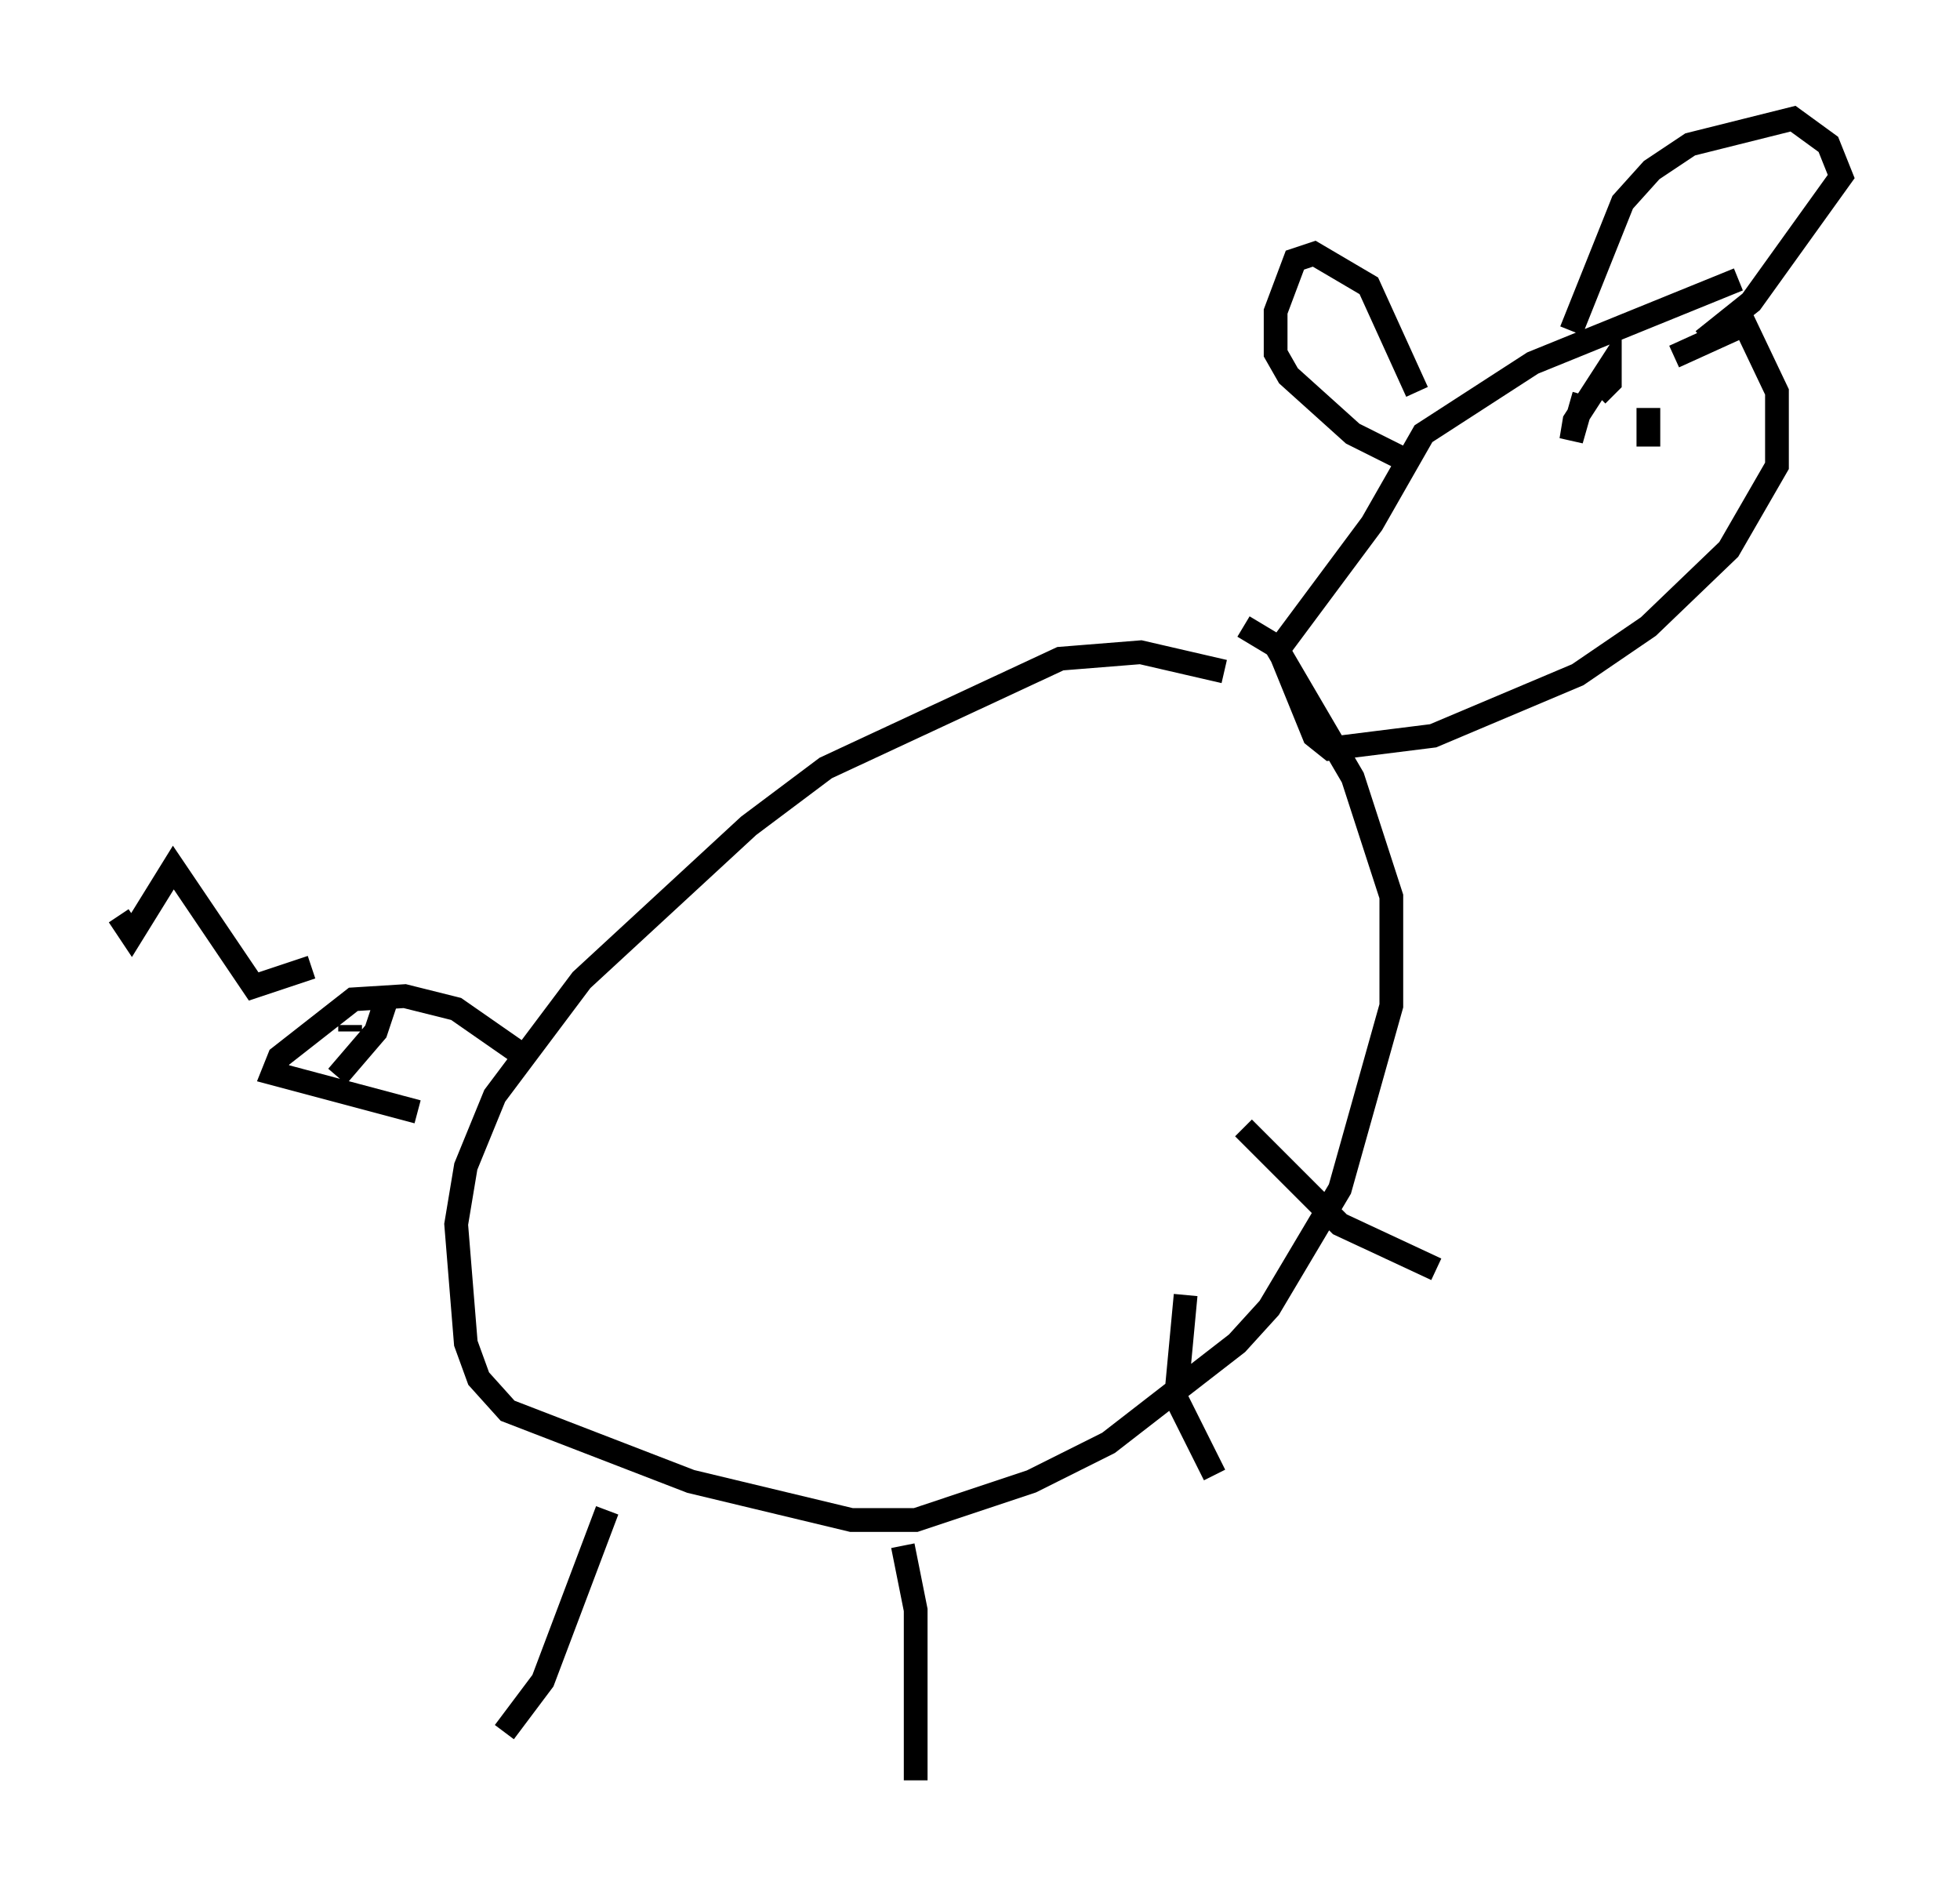 <?xml version="1.0" encoding="utf-8" ?>
<svg baseProfile="full" height="79.959" version="1.1" width="82.53" xmlns="http://www.w3.org/2000/svg" xmlns:ev="http://www.w3.org/2001/xml-events" xmlns:xlink="http://www.w3.org/1999/xlink"><defs /><rect fill="white" height="79.959" width="82.53" x="0" y="0" /><path d="M53.173, 29.086 m-1.624, -0.812 l-3.518, -0.812 -3.383, 0.271 l-9.878, 4.601 -3.248, 2.436 l-7.036, 6.495 -3.654, 4.871 l-1.218, 2.977 -0.406, 2.436 l0.406, 5.007 0.541, 1.488 l1.218, 1.353 7.713, 2.977 l6.766, 1.624 2.706, 0.0 l4.871, -1.624 3.248, -1.624 l5.413, -4.195 1.353, -1.488 l2.977, -5.007 2.165, -7.713 l0.0, -4.601 -1.624, -5.007 l-3.248, -5.548 -1.353, -0.812 m20.839, -14.614 l-8.66, 3.518 -4.601, 2.977 l-2.165, 3.789 -3.924, 5.277 l1.488, 3.654 0.677, 0.541 l4.33, -0.541 6.089, -2.571 l2.977, -2.03 3.383, -3.248 l2.03, -3.518 0.0, -3.112 l-1.353, -2.842 -2.977, 1.353 m-48.173, 29.634 l-3.112, -2.165 -2.165, -0.541 l-2.165, 0.135 -3.112, 2.436 l-0.271, 0.677 6.089, 1.624 m-1.218, -5.007 l-0.541, 1.624 -1.624, 1.894 m0.541, -1.894 l0.0, -0.271 m-1.624, -2.436 l-2.436, 0.812 -3.383, -5.007 l-1.759, 2.842 -0.541, -0.812 m20.568, 25.034 l-2.706, 7.172 -1.624, 2.165 m16.779, -7.848 l0.541, 2.706 0.0, 7.172 m11.367, -20.433 l-0.406, 4.33 1.624, 3.248 m1.218, -14.614 l4.059, 4.059 4.059, 1.894 m6.225, -36.806 l-0.541, 1.894 0.135, -0.812 l1.488, -2.3 0.0, 0.677 l-0.541, 0.541 m2.165, 0.541 l0.0, 1.624 m-10.284, 0.541 l-2.165, -1.083 -2.706, -2.436 l-0.541, -0.947 0.0, -1.759 l0.812, -2.165 0.812, -0.271 l2.3, 1.353 2.03, 4.465 m6.495, -2.571 l2.165, -5.413 1.218, -1.353 l1.624, -1.083 4.33, -1.083 l1.488, 1.083 0.541, 1.353 l-3.789, 5.277 -2.03, 1.624 " fill="none" stroke="black" stroke-width="1" /></svg>
